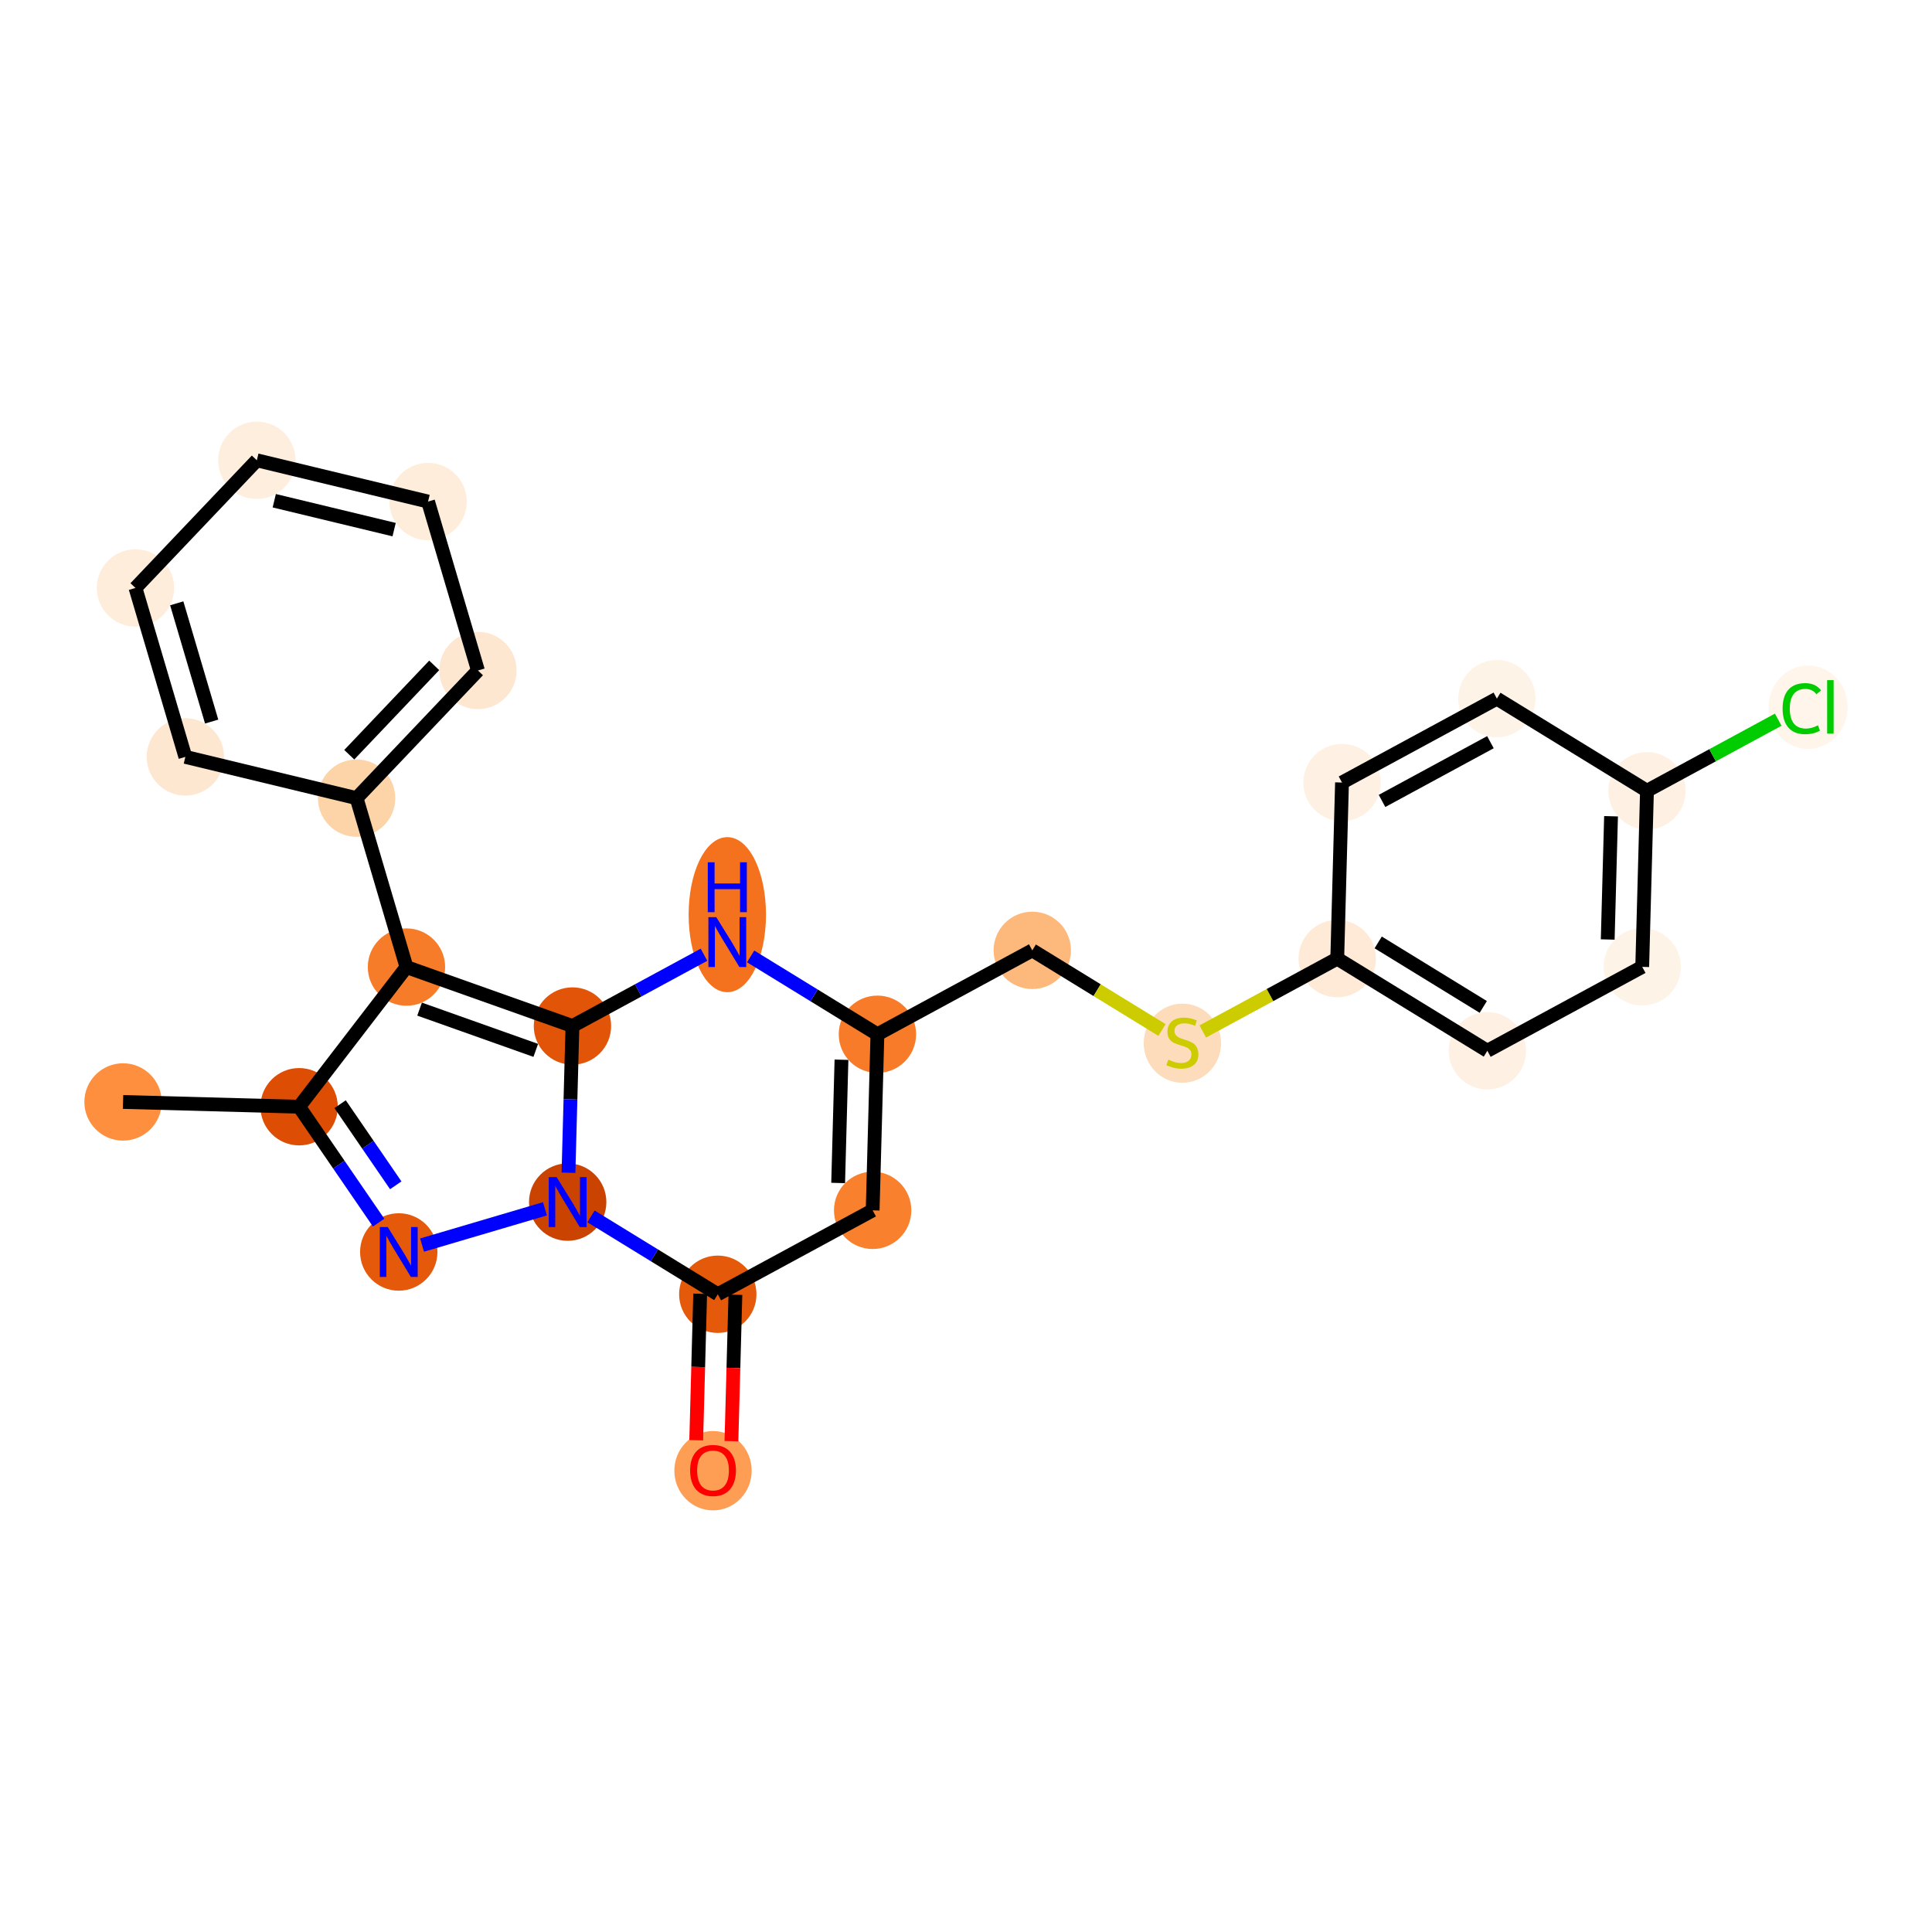 <?xml version='1.0' encoding='iso-8859-1'?>
<svg version='1.1' baseProfile='full'
              xmlns='http://www.w3.org/2000/svg'
                      xmlns:rdkit='http://www.rdkit.org/xml'
                      xmlns:xlink='http://www.w3.org/1999/xlink'
                  xml:space='preserve'
width='280px' height='280px' viewBox='0 0 280 280'>
<!-- END OF HEADER -->
<rect style='opacity:1.0;fill:#FFFFFF;stroke:none' width='280' height='280' x='0' y='0'> </rect>
<ellipse cx='17.833' cy='159.704' rx='5.105' ry='5.105'  style='fill:#FD8F3F;fill-rule:evenodd;stroke:#FD8F3F;stroke-width:1.0px;stroke-linecap:butt;stroke-linejoin:miter;stroke-opacity:1' />
<ellipse cx='43.35' cy='160.395' rx='5.105' ry='5.105'  style='fill:#DD4E04;fill-rule:evenodd;stroke:#DD4E04;stroke-width:1.0px;stroke-linecap:butt;stroke-linejoin:miter;stroke-opacity:1' />
<ellipse cx='57.791' cy='181.445' rx='5.105' ry='5.112'  style='fill:#E5590A;fill-rule:evenodd;stroke:#E5590A;stroke-width:1.0px;stroke-linecap:butt;stroke-linejoin:miter;stroke-opacity:1' />
<ellipse cx='82.273' cy='174.216' rx='5.105' ry='5.112'  style='fill:#CB4301;fill-rule:evenodd;stroke:#CB4301;stroke-width:1.0px;stroke-linecap:butt;stroke-linejoin:miter;stroke-opacity:1' />
<ellipse cx='104.027' cy='187.573' rx='5.105' ry='5.105'  style='fill:#E5590A;fill-rule:evenodd;stroke:#E5590A;stroke-width:1.0px;stroke-linecap:butt;stroke-linejoin:miter;stroke-opacity:1' />
<ellipse cx='103.336' cy='213.147' rx='5.105' ry='5.249'  style='fill:#FD9E54;fill-rule:evenodd;stroke:#FD9E54;stroke-width:1.0px;stroke-linecap:butt;stroke-linejoin:miter;stroke-opacity:1' />
<ellipse cx='126.471' cy='175.412' rx='5.105' ry='5.105'  style='fill:#F9812E;fill-rule:evenodd;stroke:#F9812E;stroke-width:1.0px;stroke-linecap:butt;stroke-linejoin:miter;stroke-opacity:1' />
<ellipse cx='127.162' cy='149.894' rx='5.105' ry='5.105'  style='fill:#F77B28;fill-rule:evenodd;stroke:#F77B28;stroke-width:1.0px;stroke-linecap:butt;stroke-linejoin:miter;stroke-opacity:1' />
<ellipse cx='149.606' cy='137.733' rx='5.105' ry='5.105'  style='fill:#FDB87B;fill-rule:evenodd;stroke:#FDB87B;stroke-width:1.0px;stroke-linecap:butt;stroke-linejoin:miter;stroke-opacity:1' />
<ellipse cx='171.36' cy='151.187' rx='5.105' ry='5.235'  style='fill:#FDDCBB;fill-rule:evenodd;stroke:#FDDCBB;stroke-width:1.0px;stroke-linecap:butt;stroke-linejoin:miter;stroke-opacity:1' />
<ellipse cx='193.804' cy='138.929' rx='5.105' ry='5.105'  style='fill:#FEEAD6;fill-rule:evenodd;stroke:#FEEAD6;stroke-width:1.0px;stroke-linecap:butt;stroke-linejoin:miter;stroke-opacity:1' />
<ellipse cx='215.558' cy='152.286' rx='5.105' ry='5.105'  style='fill:#FEF1E3;fill-rule:evenodd;stroke:#FEF1E3;stroke-width:1.0px;stroke-linecap:butt;stroke-linejoin:miter;stroke-opacity:1' />
<ellipse cx='238.002' cy='140.125' rx='5.105' ry='5.105'  style='fill:#FEF3E7;fill-rule:evenodd;stroke:#FEF3E7;stroke-width:1.0px;stroke-linecap:butt;stroke-linejoin:miter;stroke-opacity:1' />
<ellipse cx='238.692' cy='114.607' rx='5.105' ry='5.105'  style='fill:#FEF1E4;fill-rule:evenodd;stroke:#FEF1E4;stroke-width:1.0px;stroke-linecap:butt;stroke-linejoin:miter;stroke-opacity:1' />
<ellipse cx='262.045' cy='102.492' rx='5.227' ry='5.545'  style='fill:#FFF5EB;fill-rule:evenodd;stroke:#FFF5EB;stroke-width:1.0px;stroke-linecap:butt;stroke-linejoin:miter;stroke-opacity:1' />
<ellipse cx='216.939' cy='101.25' rx='5.105' ry='5.105'  style='fill:#FEF3E7;fill-rule:evenodd;stroke:#FEF3E7;stroke-width:1.0px;stroke-linecap:butt;stroke-linejoin:miter;stroke-opacity:1' />
<ellipse cx='194.494' cy='113.411' rx='5.105' ry='5.105'  style='fill:#FEF1E3;fill-rule:evenodd;stroke:#FEF1E3;stroke-width:1.0px;stroke-linecap:butt;stroke-linejoin:miter;stroke-opacity:1' />
<ellipse cx='105.408' cy='132.561' rx='5.105' ry='10.735'  style='fill:#F4721D;fill-rule:evenodd;stroke:#F4721D;stroke-width:1.0px;stroke-linecap:butt;stroke-linejoin:miter;stroke-opacity:1' />
<ellipse cx='82.963' cy='148.698' rx='5.105' ry='5.105'  style='fill:#E25508;fill-rule:evenodd;stroke:#E25508;stroke-width:1.0px;stroke-linecap:butt;stroke-linejoin:miter;stroke-opacity:1' />
<ellipse cx='58.908' cy='140.156' rx='5.105' ry='5.105'  style='fill:#F77C29;fill-rule:evenodd;stroke:#F77C29;stroke-width:1.0px;stroke-linecap:butt;stroke-linejoin:miter;stroke-opacity:1' />
<ellipse cx='51.679' cy='115.674' rx='5.105' ry='5.105'  style='fill:#FDD3A8;fill-rule:evenodd;stroke:#FDD3A8;stroke-width:1.0px;stroke-linecap:butt;stroke-linejoin:miter;stroke-opacity:1' />
<ellipse cx='69.267' cy='97.173' rx='5.105' ry='5.105'  style='fill:#FEE7D1;fill-rule:evenodd;stroke:#FEE7D1;stroke-width:1.0px;stroke-linecap:butt;stroke-linejoin:miter;stroke-opacity:1' />
<ellipse cx='62.038' cy='72.69' rx='5.105' ry='5.105'  style='fill:#FEEDDB;fill-rule:evenodd;stroke:#FEEDDB;stroke-width:1.0px;stroke-linecap:butt;stroke-linejoin:miter;stroke-opacity:1' />
<ellipse cx='37.222' cy='66.71' rx='5.105' ry='5.105'  style='fill:#FEEEDE;fill-rule:evenodd;stroke:#FEEEDE;stroke-width:1.0px;stroke-linecap:butt;stroke-linejoin:miter;stroke-opacity:1' />
<ellipse cx='19.634' cy='85.211' rx='5.105' ry='5.105'  style='fill:#FEEDDB;fill-rule:evenodd;stroke:#FEEDDB;stroke-width:1.0px;stroke-linecap:butt;stroke-linejoin:miter;stroke-opacity:1' />
<ellipse cx='26.863' cy='109.693' rx='5.105' ry='5.105'  style='fill:#FEE7D1;fill-rule:evenodd;stroke:#FEE7D1;stroke-width:1.0px;stroke-linecap:butt;stroke-linejoin:miter;stroke-opacity:1' />
<path class='bond-0 atom-0 atom-1' d='M 17.833,159.704 L 43.35,160.395' style='fill:none;fill-rule:evenodd;stroke:#000000;stroke-width:2.0px;stroke-linecap:butt;stroke-linejoin:miter;stroke-opacity:1' />
<path class='bond-1 atom-1 atom-2' d='M 43.35,160.395 L 49.112,168.793' style='fill:none;fill-rule:evenodd;stroke:#000000;stroke-width:2.0px;stroke-linecap:butt;stroke-linejoin:miter;stroke-opacity:1' />
<path class='bond-1 atom-1 atom-2' d='M 49.112,168.793 L 54.873,177.192' style='fill:none;fill-rule:evenodd;stroke:#0000FF;stroke-width:2.0px;stroke-linecap:butt;stroke-linejoin:miter;stroke-opacity:1' />
<path class='bond-1 atom-1 atom-2' d='M 49.289,160.026 L 53.322,165.905' style='fill:none;fill-rule:evenodd;stroke:#000000;stroke-width:2.0px;stroke-linecap:butt;stroke-linejoin:miter;stroke-opacity:1' />
<path class='bond-1 atom-1 atom-2' d='M 53.322,165.905 L 57.355,171.784' style='fill:none;fill-rule:evenodd;stroke:#0000FF;stroke-width:2.0px;stroke-linecap:butt;stroke-linejoin:miter;stroke-opacity:1' />
<path class='bond-25 atom-19 atom-1' d='M 58.908,140.156 L 43.35,160.395' style='fill:none;fill-rule:evenodd;stroke:#000000;stroke-width:2.0px;stroke-linecap:butt;stroke-linejoin:miter;stroke-opacity:1' />
<path class='bond-2 atom-2 atom-3' d='M 61.171,180.447 L 78.981,175.188' style='fill:none;fill-rule:evenodd;stroke:#0000FF;stroke-width:2.0px;stroke-linecap:butt;stroke-linejoin:miter;stroke-opacity:1' />
<path class='bond-3 atom-3 atom-4' d='M 85.653,176.291 L 94.84,181.932' style='fill:none;fill-rule:evenodd;stroke:#0000FF;stroke-width:2.0px;stroke-linecap:butt;stroke-linejoin:miter;stroke-opacity:1' />
<path class='bond-3 atom-3 atom-4' d='M 94.84,181.932 L 104.027,187.573' style='fill:none;fill-rule:evenodd;stroke:#000000;stroke-width:2.0px;stroke-linecap:butt;stroke-linejoin:miter;stroke-opacity:1' />
<path class='bond-27 atom-18 atom-3' d='M 82.963,148.698 L 82.676,159.331' style='fill:none;fill-rule:evenodd;stroke:#000000;stroke-width:2.0px;stroke-linecap:butt;stroke-linejoin:miter;stroke-opacity:1' />
<path class='bond-27 atom-18 atom-3' d='M 82.676,159.331 L 82.388,169.963' style='fill:none;fill-rule:evenodd;stroke:#0000FF;stroke-width:2.0px;stroke-linecap:butt;stroke-linejoin:miter;stroke-opacity:1' />
<path class='bond-4 atom-4 atom-5' d='M 101.475,187.504 L 101.188,198.116' style='fill:none;fill-rule:evenodd;stroke:#000000;stroke-width:2.0px;stroke-linecap:butt;stroke-linejoin:miter;stroke-opacity:1' />
<path class='bond-4 atom-4 atom-5' d='M 101.188,198.116 L 100.901,208.728' style='fill:none;fill-rule:evenodd;stroke:#FF0000;stroke-width:2.0px;stroke-linecap:butt;stroke-linejoin:miter;stroke-opacity:1' />
<path class='bond-4 atom-4 atom-5' d='M 106.579,187.642 L 106.292,198.254' style='fill:none;fill-rule:evenodd;stroke:#000000;stroke-width:2.0px;stroke-linecap:butt;stroke-linejoin:miter;stroke-opacity:1' />
<path class='bond-4 atom-4 atom-5' d='M 106.292,198.254 L 106.004,208.866' style='fill:none;fill-rule:evenodd;stroke:#FF0000;stroke-width:2.0px;stroke-linecap:butt;stroke-linejoin:miter;stroke-opacity:1' />
<path class='bond-5 atom-4 atom-6' d='M 104.027,187.573 L 126.471,175.412' style='fill:none;fill-rule:evenodd;stroke:#000000;stroke-width:2.0px;stroke-linecap:butt;stroke-linejoin:miter;stroke-opacity:1' />
<path class='bond-6 atom-6 atom-7' d='M 126.471,175.412 L 127.162,149.894' style='fill:none;fill-rule:evenodd;stroke:#000000;stroke-width:2.0px;stroke-linecap:butt;stroke-linejoin:miter;stroke-opacity:1' />
<path class='bond-6 atom-6 atom-7' d='M 121.471,171.446 L 121.954,153.584' style='fill:none;fill-rule:evenodd;stroke:#000000;stroke-width:2.0px;stroke-linecap:butt;stroke-linejoin:miter;stroke-opacity:1' />
<path class='bond-7 atom-7 atom-8' d='M 127.162,149.894 L 149.606,137.733' style='fill:none;fill-rule:evenodd;stroke:#000000;stroke-width:2.0px;stroke-linecap:butt;stroke-linejoin:miter;stroke-opacity:1' />
<path class='bond-16 atom-7 atom-17' d='M 127.162,149.894 L 117.975,144.253' style='fill:none;fill-rule:evenodd;stroke:#000000;stroke-width:2.0px;stroke-linecap:butt;stroke-linejoin:miter;stroke-opacity:1' />
<path class='bond-16 atom-7 atom-17' d='M 117.975,144.253 L 108.788,138.612' style='fill:none;fill-rule:evenodd;stroke:#0000FF;stroke-width:2.0px;stroke-linecap:butt;stroke-linejoin:miter;stroke-opacity:1' />
<path class='bond-8 atom-8 atom-9' d='M 149.606,137.733 L 159.005,143.504' style='fill:none;fill-rule:evenodd;stroke:#000000;stroke-width:2.0px;stroke-linecap:butt;stroke-linejoin:miter;stroke-opacity:1' />
<path class='bond-8 atom-8 atom-9' d='M 159.005,143.504 L 168.404,149.275' style='fill:none;fill-rule:evenodd;stroke:#CCCC00;stroke-width:2.0px;stroke-linecap:butt;stroke-linejoin:miter;stroke-opacity:1' />
<path class='bond-9 atom-9 atom-10' d='M 174.316,149.488 L 184.06,144.209' style='fill:none;fill-rule:evenodd;stroke:#CCCC00;stroke-width:2.0px;stroke-linecap:butt;stroke-linejoin:miter;stroke-opacity:1' />
<path class='bond-9 atom-9 atom-10' d='M 184.06,144.209 L 193.804,138.929' style='fill:none;fill-rule:evenodd;stroke:#000000;stroke-width:2.0px;stroke-linecap:butt;stroke-linejoin:miter;stroke-opacity:1' />
<path class='bond-10 atom-10 atom-11' d='M 193.804,138.929 L 215.558,152.286' style='fill:none;fill-rule:evenodd;stroke:#000000;stroke-width:2.0px;stroke-linecap:butt;stroke-linejoin:miter;stroke-opacity:1' />
<path class='bond-10 atom-10 atom-11' d='M 199.738,136.582 L 214.966,145.931' style='fill:none;fill-rule:evenodd;stroke:#000000;stroke-width:2.0px;stroke-linecap:butt;stroke-linejoin:miter;stroke-opacity:1' />
<path class='bond-28 atom-16 atom-10' d='M 194.494,113.411 L 193.804,138.929' style='fill:none;fill-rule:evenodd;stroke:#000000;stroke-width:2.0px;stroke-linecap:butt;stroke-linejoin:miter;stroke-opacity:1' />
<path class='bond-11 atom-11 atom-12' d='M 215.558,152.286 L 238.002,140.125' style='fill:none;fill-rule:evenodd;stroke:#000000;stroke-width:2.0px;stroke-linecap:butt;stroke-linejoin:miter;stroke-opacity:1' />
<path class='bond-12 atom-12 atom-13' d='M 238.002,140.125 L 238.692,114.607' style='fill:none;fill-rule:evenodd;stroke:#000000;stroke-width:2.0px;stroke-linecap:butt;stroke-linejoin:miter;stroke-opacity:1' />
<path class='bond-12 atom-12 atom-13' d='M 233.002,136.159 L 233.485,118.297' style='fill:none;fill-rule:evenodd;stroke:#000000;stroke-width:2.0px;stroke-linecap:butt;stroke-linejoin:miter;stroke-opacity:1' />
<path class='bond-13 atom-13 atom-14' d='M 238.692,114.607 L 248.202,109.455' style='fill:none;fill-rule:evenodd;stroke:#000000;stroke-width:2.0px;stroke-linecap:butt;stroke-linejoin:miter;stroke-opacity:1' />
<path class='bond-13 atom-13 atom-14' d='M 248.202,109.455 L 257.711,104.302' style='fill:none;fill-rule:evenodd;stroke:#00CC00;stroke-width:2.0px;stroke-linecap:butt;stroke-linejoin:miter;stroke-opacity:1' />
<path class='bond-14 atom-13 atom-15' d='M 238.692,114.607 L 216.939,101.25' style='fill:none;fill-rule:evenodd;stroke:#000000;stroke-width:2.0px;stroke-linecap:butt;stroke-linejoin:miter;stroke-opacity:1' />
<path class='bond-15 atom-15 atom-16' d='M 216.939,101.25 L 194.494,113.411' style='fill:none;fill-rule:evenodd;stroke:#000000;stroke-width:2.0px;stroke-linecap:butt;stroke-linejoin:miter;stroke-opacity:1' />
<path class='bond-15 atom-15 atom-16' d='M 216.004,107.563 L 200.293,116.076' style='fill:none;fill-rule:evenodd;stroke:#000000;stroke-width:2.0px;stroke-linecap:butt;stroke-linejoin:miter;stroke-opacity:1' />
<path class='bond-17 atom-17 atom-18' d='M 102.028,138.369 L 92.496,143.533' style='fill:none;fill-rule:evenodd;stroke:#0000FF;stroke-width:2.0px;stroke-linecap:butt;stroke-linejoin:miter;stroke-opacity:1' />
<path class='bond-17 atom-17 atom-18' d='M 92.496,143.533 L 82.963,148.698' style='fill:none;fill-rule:evenodd;stroke:#000000;stroke-width:2.0px;stroke-linecap:butt;stroke-linejoin:miter;stroke-opacity:1' />
<path class='bond-18 atom-18 atom-19' d='M 82.963,148.698 L 58.908,140.156' style='fill:none;fill-rule:evenodd;stroke:#000000;stroke-width:2.0px;stroke-linecap:butt;stroke-linejoin:miter;stroke-opacity:1' />
<path class='bond-18 atom-18 atom-19' d='M 77.647,152.228 L 60.808,146.249' style='fill:none;fill-rule:evenodd;stroke:#000000;stroke-width:2.0px;stroke-linecap:butt;stroke-linejoin:miter;stroke-opacity:1' />
<path class='bond-19 atom-19 atom-20' d='M 58.908,140.156 L 51.679,115.674' style='fill:none;fill-rule:evenodd;stroke:#000000;stroke-width:2.0px;stroke-linecap:butt;stroke-linejoin:miter;stroke-opacity:1' />
<path class='bond-20 atom-20 atom-21' d='M 51.679,115.674 L 69.267,97.173' style='fill:none;fill-rule:evenodd;stroke:#000000;stroke-width:2.0px;stroke-linecap:butt;stroke-linejoin:miter;stroke-opacity:1' />
<path class='bond-20 atom-20 atom-21' d='M 50.617,109.381 L 62.928,96.43' style='fill:none;fill-rule:evenodd;stroke:#000000;stroke-width:2.0px;stroke-linecap:butt;stroke-linejoin:miter;stroke-opacity:1' />
<path class='bond-26 atom-25 atom-20' d='M 26.863,109.693 L 51.679,115.674' style='fill:none;fill-rule:evenodd;stroke:#000000;stroke-width:2.0px;stroke-linecap:butt;stroke-linejoin:miter;stroke-opacity:1' />
<path class='bond-21 atom-21 atom-22' d='M 69.267,97.173 L 62.038,72.69' style='fill:none;fill-rule:evenodd;stroke:#000000;stroke-width:2.0px;stroke-linecap:butt;stroke-linejoin:miter;stroke-opacity:1' />
<path class='bond-22 atom-22 atom-23' d='M 62.038,72.69 L 37.222,66.71' style='fill:none;fill-rule:evenodd;stroke:#000000;stroke-width:2.0px;stroke-linecap:butt;stroke-linejoin:miter;stroke-opacity:1' />
<path class='bond-22 atom-22 atom-23' d='M 57.12,76.757 L 39.748,72.57' style='fill:none;fill-rule:evenodd;stroke:#000000;stroke-width:2.0px;stroke-linecap:butt;stroke-linejoin:miter;stroke-opacity:1' />
<path class='bond-23 atom-23 atom-24' d='M 37.222,66.71 L 19.634,85.211' style='fill:none;fill-rule:evenodd;stroke:#000000;stroke-width:2.0px;stroke-linecap:butt;stroke-linejoin:miter;stroke-opacity:1' />
<path class='bond-24 atom-24 atom-25' d='M 19.634,85.211 L 26.863,109.693' style='fill:none;fill-rule:evenodd;stroke:#000000;stroke-width:2.0px;stroke-linecap:butt;stroke-linejoin:miter;stroke-opacity:1' />
<path class='bond-24 atom-24 atom-25' d='M 25.615,87.438 L 30.675,104.575' style='fill:none;fill-rule:evenodd;stroke:#000000;stroke-width:2.0px;stroke-linecap:butt;stroke-linejoin:miter;stroke-opacity:1' />
<path  class='atom-2' d='M 56.193 177.83
L 58.562 181.659
Q 58.797 182.037, 59.174 182.721
Q 59.552 183.405, 59.573 183.446
L 59.573 177.83
L 60.532 177.83
L 60.532 185.059
L 59.542 185.059
L 56.999 180.873
Q 56.703 180.383, 56.387 179.821
Q 56.081 179.26, 55.989 179.086
L 55.989 185.059
L 55.049 185.059
L 55.049 177.83
L 56.193 177.83
' fill='#0000FF'/>
<path  class='atom-3' d='M 80.675 170.601
L 83.044 174.43
Q 83.279 174.808, 83.657 175.492
Q 84.034 176.176, 84.055 176.217
L 84.055 170.601
L 85.015 170.601
L 85.015 177.831
L 84.024 177.831
L 81.482 173.644
Q 81.186 173.154, 80.869 172.592
Q 80.563 172.031, 80.471 171.857
L 80.471 177.831
L 79.531 177.831
L 79.531 170.601
L 80.675 170.601
' fill='#0000FF'/>
<path  class='atom-5' d='M 100.018 213.111
Q 100.018 211.375, 100.876 210.405
Q 101.733 209.435, 103.336 209.435
Q 104.94 209.435, 105.797 210.405
Q 106.655 211.375, 106.655 213.111
Q 106.655 214.867, 105.787 215.868
Q 104.919 216.858, 103.336 216.858
Q 101.744 216.858, 100.876 215.868
Q 100.018 214.877, 100.018 213.111
M 103.336 216.042
Q 104.439 216.042, 105.031 215.306
Q 105.634 214.561, 105.634 213.111
Q 105.634 211.692, 105.031 210.977
Q 104.439 210.252, 103.336 210.252
Q 102.234 210.252, 101.631 210.967
Q 101.039 211.681, 101.039 213.111
Q 101.039 214.571, 101.631 215.306
Q 102.234 216.042, 103.336 216.042
' fill='#FF0000'/>
<path  class='atom-9' d='M 169.317 153.571
Q 169.399 153.602, 169.736 153.745
Q 170.073 153.888, 170.441 153.98
Q 170.818 154.061, 171.186 154.061
Q 171.87 154.061, 172.268 153.735
Q 172.667 153.398, 172.667 152.816
Q 172.667 152.417, 172.462 152.172
Q 172.268 151.927, 171.962 151.794
Q 171.656 151.662, 171.145 151.509
Q 170.502 151.315, 170.114 151.131
Q 169.736 150.947, 169.46 150.559
Q 169.195 150.171, 169.195 149.517
Q 169.195 148.609, 169.808 148.047
Q 170.43 147.485, 171.656 147.485
Q 172.493 147.485, 173.443 147.884
L 173.208 148.67
Q 172.34 148.313, 171.686 148.313
Q 170.982 148.313, 170.594 148.609
Q 170.206 148.895, 170.216 149.395
Q 170.216 149.783, 170.41 150.018
Q 170.614 150.253, 170.9 150.385
Q 171.196 150.518, 171.686 150.671
Q 172.34 150.875, 172.728 151.08
Q 173.116 151.284, 173.392 151.703
Q 173.677 152.111, 173.677 152.816
Q 173.677 153.816, 173.004 154.357
Q 172.34 154.888, 171.227 154.888
Q 170.584 154.888, 170.093 154.745
Q 169.614 154.613, 169.042 154.378
L 169.317 153.571
' fill='#CCCC00'/>
<path  class='atom-14' d='M 258.349 102.696
Q 258.349 100.899, 259.186 99.96
Q 260.034 99.01, 261.637 99.01
Q 263.128 99.01, 263.924 100.062
L 263.25 100.613
Q 262.668 99.847, 261.637 99.847
Q 260.544 99.847, 259.962 100.583
Q 259.391 101.308, 259.391 102.696
Q 259.391 104.126, 259.983 104.861
Q 260.585 105.596, 261.749 105.596
Q 262.546 105.596, 263.475 105.116
L 263.761 105.882
Q 263.383 106.127, 262.811 106.27
Q 262.239 106.413, 261.606 106.413
Q 260.034 106.413, 259.186 105.453
Q 258.349 104.493, 258.349 102.696
' fill='#00CC00'/>
<path  class='atom-14' d='M 264.802 98.571
L 265.742 98.571
L 265.742 106.321
L 264.802 106.321
L 264.802 98.571
' fill='#00CC00'/>
<path  class='atom-17' d='M 103.81 132.923
L 106.179 136.752
Q 106.413 137.13, 106.791 137.814
Q 107.169 138.498, 107.19 138.539
L 107.19 132.923
L 108.149 132.923
L 108.149 140.152
L 107.159 140.152
L 104.616 135.965
Q 104.32 135.475, 104.004 134.914
Q 103.697 134.352, 103.605 134.179
L 103.605 140.152
L 102.666 140.152
L 102.666 132.923
L 103.81 132.923
' fill='#0000FF'/>
<path  class='atom-17' d='M 102.579 124.97
L 103.56 124.97
L 103.56 128.044
L 107.256 128.044
L 107.256 124.97
L 108.236 124.97
L 108.236 132.2
L 107.256 132.2
L 107.256 128.861
L 103.56 128.861
L 103.56 132.2
L 102.579 132.2
L 102.579 124.97
' fill='#0000FF'/>
</svg>
